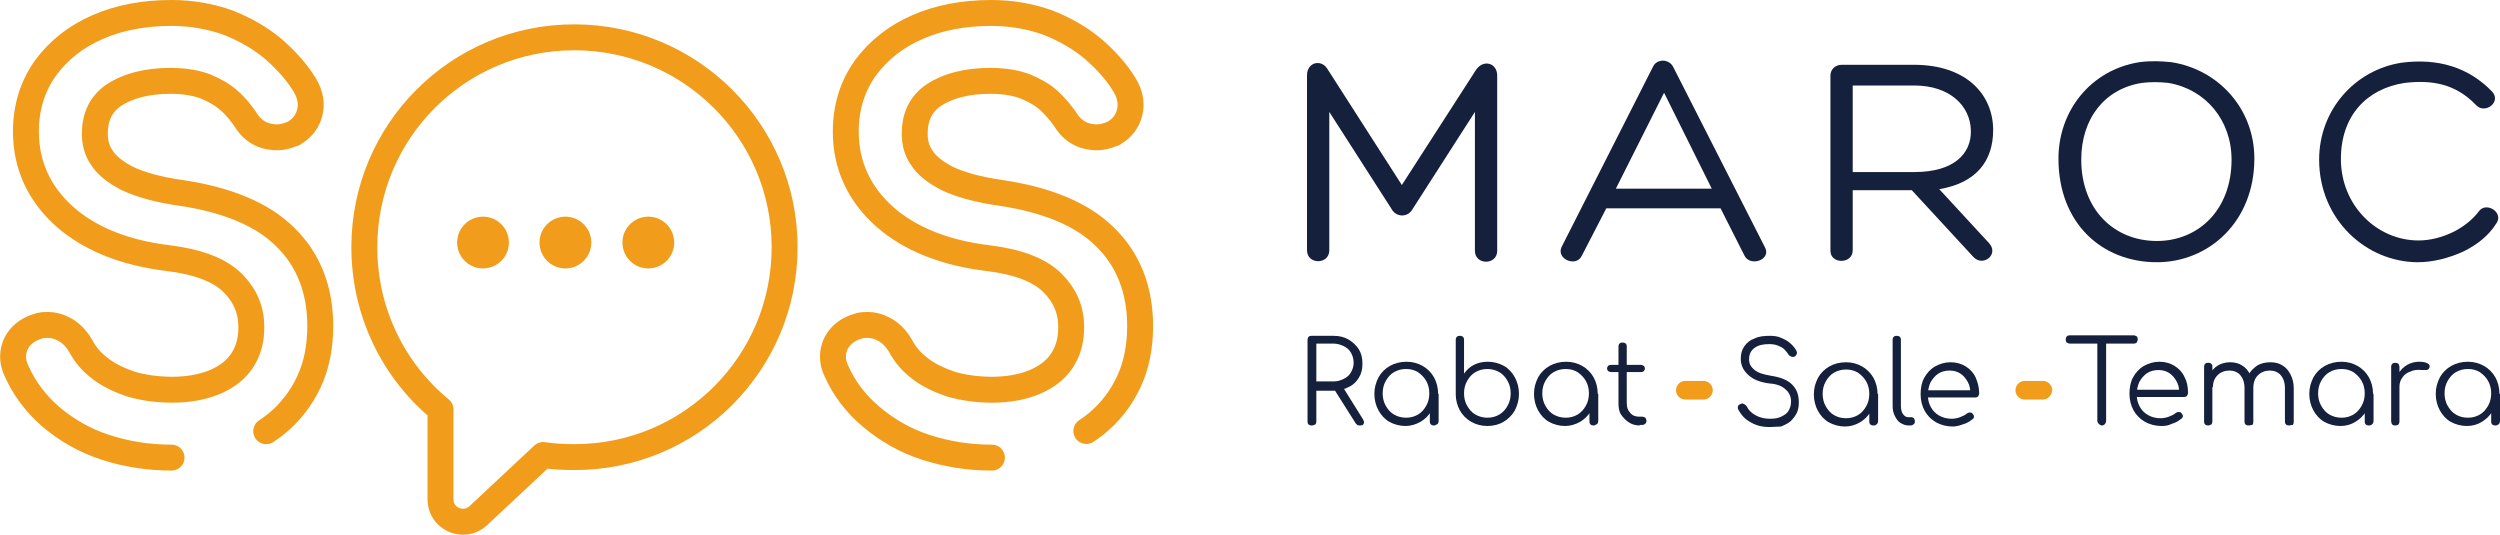 <svg version="1.1" xmlns="http://www.w3.org/2000/svg" xmlns:xlink="http://www.w3.org/1999/xlink" x="0px" y="0px"
    width="482.4px" height="103.2px" viewBox="0 0 482.4 103.2" xml:space="preserve">
    <style type="text/css">
        .st0,
        .st1 {
            fill: none;
            stroke: #F19C1A;
            stroke-width: 5;
            stroke-miterlimit: 10;
            stroke-dasharray: 380;
            stroke-dashoffset: 0;
            stroke-linejoin: round;
            stroke-linecap: round;
            animation: anime 2s infinite cubic-bezier(0.175, 0.885, 0.32, 1.275);
        }

        .st2 {
            fill: #15213C;
        }

        .st3 {
            stroke: #F19C1A;
            stroke-width: 1;
            stroke-miterlimit: 10;
            stroke-dasharray: 380;
            fill: #F19C1A;
            /* animation: anime 2s infinite cubic-bezier(0.175, 0.885, 0.32, 1.275); */
        }



        @keyframes anime {
            0% {
                stroke-dashoffset: 500;

            }



            50%,
            100% {
                stroke-dashoffset: 0;
                opacity: 1;
            }
        }
    </style>
    <defs>
    </defs>
    <path class="st0" d="M33.1,88.3c-4.6,0-8.8-0.7-12.8-2c-4-1.3-7.4-3.3-10.4-5.8C7,78,4.7,75,3.2,71.6c-0.9-1.8-0.9-3.8,0-5.5
	c0.6-1.1,1.8-2.5,4.3-3.2c0.6-0.2,1.2-0.2,1.8-0.2c1,0,2.1,0.3,3,0.8c1.4,0.7,2.5,1.9,3.3,3.3c0.8,1.5,2,3,3.6,4.2
	c1.6,1.3,3.7,2.3,6,3.1c2.4,0.7,5.1,1.1,8,1.1c3.1,0,5.9-0.5,8.3-1.5c2.3-1,4-2.3,5.2-4.1c1.2-1.8,1.8-3.9,1.8-6.5
	c0-3.3-1.2-6.1-3.6-8.5c-2.5-2.5-6.7-4.1-12.5-4.8c-8.3-1-15-3.7-19.8-7.9c-5-4.4-7.6-10-7.6-16.5c0-4.7,1.3-8.8,3.8-12.3
	c2.5-3.4,5.9-6.1,10.1-7.9c4.1-1.8,8.9-2.7,14.2-2.7c4,0,7.7,0.7,11,1.9c3.3,1.3,6.2,3,8.7,5.1c2.4,2.1,4.5,4.4,6,6.9
	c1.3,2.1,1.3,4,1,5.2c-0.4,1.8-1.5,3.2-3.1,4.1l-0.1,0.1l-0.1,0c-1,0.4-2,0.7-3,0.7c-0.7,0-1.4-0.1-2.2-0.3c-1.7-0.5-3-1.6-3.9-3.1
	c-0.9-1.3-1.9-2.6-3.2-3.7c-1.2-1.1-2.8-2-4.5-2.7c-1.8-0.7-4.1-1.1-6.8-1.1c-4.6,0-8.3,1-11,2.8c-2.4,1.7-3.6,4.1-3.6,7.4
	c0,1.7,0.4,3.3,1.4,4.7c0.9,1.4,2.5,2.7,4.8,3.9c2.5,1.2,6,2.2,10.3,2.8c8.9,1.3,15.7,4.1,20.1,8.4c4.6,4.4,6.9,10.3,6.9,17.3
	c0,4-0.7,7.6-2.2,10.8c-1.5,3.2-3.6,5.9-6.3,8.1c-2.6,2.1-5.7,3.7-9.2,4.8C40.7,87.7,37,88.3,33.1,88.3z" />
    <path class="st0" d="M191.4,88.3c-4.6,0-8.8-0.7-12.8-2c-4-1.3-7.4-3.3-10.4-5.8c-3-2.5-5.3-5.5-6.8-8.9c-0.9-1.8-0.9-3.8,0-5.5
	c0.6-1.1,1.8-2.5,4.3-3.2c0.6-0.2,1.2-0.2,1.8-0.2c1,0,2.1,0.3,3,0.8c1.4,0.7,2.5,1.9,3.3,3.3c0.8,1.5,2,3,3.6,4.2
	c1.6,1.3,3.7,2.3,6,3.1c2.4,0.7,5.1,1.1,8,1.1c3.1,0,5.9-0.5,8.3-1.5c2.3-1,4-2.3,5.2-4.1c1.2-1.8,1.8-3.9,1.8-6.5
	c0-3.3-1.2-6.1-3.6-8.5c-2.5-2.5-6.7-4.1-12.5-4.8c-8.3-1-15-3.7-19.8-7.9c-5-4.4-7.6-10-7.6-16.5c0-4.7,1.3-8.8,3.8-12.3
	c2.5-3.4,5.9-6.1,10.1-7.9c4.1-1.8,8.9-2.7,14.2-2.7c4,0,7.7,0.7,11,1.9c3.3,1.3,6.2,3,8.7,5.1c2.4,2.1,4.5,4.4,6,6.9
	c1.3,2.1,1.3,4,1,5.2c-0.4,1.8-1.5,3.2-3.1,4.1l-0.1,0.1l-0.1,0c-1,0.4-2,0.7-3,0.7c-0.7,0-1.4-0.1-2.2-0.3c-1.7-0.5-3-1.6-3.9-3.1
	c-0.9-1.3-2-2.6-3.2-3.7c-1.2-1.1-2.8-2-4.5-2.7c-1.8-0.7-4.1-1.1-6.8-1.1c-4.6,0-8.3,1-11,2.8c-2.4,1.7-3.6,4.1-3.6,7.4
	c0,1.7,0.4,3.3,1.4,4.7c0.9,1.4,2.5,2.7,4.8,3.9c2.5,1.2,6,2.2,10.3,2.8c8.9,1.3,15.7,4.1,20.1,8.4c4.6,4.4,6.9,10.3,6.9,17.3
	c0,4-0.7,7.6-2.2,10.8c-1.5,3.2-3.6,5.9-6.3,8.1c-2.6,2.1-5.7,3.7-9.2,4.8C199,87.7,195.3,88.3,191.4,88.3z" />
    <path class="st0" d="M151.4,47.7c0,22.4-18.1,40.5-40.5,40.5c-2.1,0-4.1-0.1-6.1-0.4L92.3,99.5c-2.8,2.6-7.3,0.6-7.3-3.1V79
	c-9-7.4-14.7-18.7-14.7-31.3c0-22.4,18.1-40.5,40.5-40.5C133.2,7.2,151.4,25.3,151.4,47.7z" />
    <circle class="st1" cx="93.2" cy="46.8" r="2.5" />
    <circle class="st1" cx="109.1" cy="46.8" r="2.5" />
    <circle class="st1" cx="125.1" cy="46.8" r="2.5" />
    <g>
        <path class="st2" d="M284.8,13.5c1.4-2.1,4.1-1.4,4.1,1.1v33.8c0,2.8-4.3,2.8-4.3,0V21.6l-12,18.7c-0.9,1.7-3.2,1.7-4.1,0l-12-18.7
		v26.7c0,2.8-4.3,2.8-4.3,0V14.5c0-2.5,2.8-3.2,4-1.1l14.3,22.3L284.8,13.5z" />
        <path class="st2" d="M310,40.1l-4.8,9.3c-1.1,2.2-4.9,0.6-3.9-1.7l17.7-34.9c0.4-0.8,1.2-1.1,1.9-1.1s1.5,0.4,1.9,1.1l17.7,34.8
		c1.5,2.5-2.8,4-3.9,1.7l-4.6-9.1H310z M321.1,17.9l-9.3,18.5h18.5L321.1,17.9z" />
        <path class="st2" d="M357.5,36.9v11.4c0,2.7-4.3,2.7-4.3,0.1V14.6c0-1.2,0.9-2.1,2.2-2.1h13.9c10.2,0,15.3,5.8,15.3,12.6
		c0,5.9-3.2,10.2-10.4,11.4l9.5,10.3c2.2,2.2-1,4.8-2.9,2.8l-11.9-12.9H357.5z M357.5,33.2h11.9c7.7,0,11-3.6,10.9-8
		c-0.1-4.8-4.1-8.7-10.9-8.7h-11.9V33.2z" />
        <path class="st2" d="M397.2,30.6c0-9.2,6.2-17.1,15.6-18.6c2.2-0.3,4.2-0.2,6.2,0c9,1.4,16,8.9,16,18.6c0,12.2-8.8,20-18.8,20
		C405.6,50.6,397.2,43.1,397.2,30.6z M401.6,30.8c0,9.6,6.3,15.7,14.6,15.7c7.9,0,14.4-5.9,14.4-15.7c0-7.6-5-13.6-12.2-14.8
		c-1.8-0.2-3.5-0.2-5.1,0C406.2,17.1,401.6,22.8,401.6,30.8z" />
        <path class="st2" d="M475.4,48.5c-2.8,1.3-6,2.1-8.8,2.1c-10,0-19.1-8.2-19.1-19.8c0-9.6,6.9-17.3,15.9-18.7
		c6.9-0.9,12.9,0.8,17.5,5.6c1.8,2-1.4,4.4-3.1,2.6c-4-4.2-8.6-4.9-13.8-4.3c-7.2,1.1-12.3,6.2-12.3,14.7c0,8.9,6.9,15.7,15,15.7
		c2.2,0,4.6-0.6,6.8-1.7c1.8-0.9,3.6-2.3,4.8-3.9c1.4-2,4.9,0.2,3.4,2.3C480.2,45.5,478,47.2,475.4,48.5z" />
    </g>
    <g>
        <path class="st2" d="M253.1,82.1c-0.3,0-0.5-0.1-0.6-0.2c-0.2-0.2-0.2-0.4-0.2-0.6V65.6c0-0.3,0.1-0.5,0.2-0.6
		c0.2-0.2,0.4-0.2,0.6-0.2h4.2c1.1,0,2,0.2,2.9,0.7c0.8,0.5,1.5,1.1,2,1.9c0.5,0.8,0.7,1.7,0.7,2.8c0,1-0.2,1.9-0.7,2.7
		c-0.5,0.8-1.1,1.4-2,1.8c-0.8,0.4-1.8,0.7-2.9,0.7H254v5.9c0,0.3-0.1,0.5-0.2,0.6C253.6,82,253.4,82.1,253.1,82.1z M254,73.6h3.3
		c0.8,0,1.4-0.2,2-0.5c0.6-0.3,1.1-0.7,1.4-1.3c0.3-0.5,0.5-1.1,0.5-1.8c0-0.7-0.2-1.4-0.5-1.9c-0.3-0.6-0.8-1-1.4-1.3
		c-0.6-0.3-1.3-0.5-2-0.5H254V73.6z M262.4,82.1c-0.2,0-0.3,0-0.5-0.1c-0.1-0.1-0.2-0.2-0.3-0.3l-4.3-6.8l1.7-0.4l4,6.4
		c0.2,0.4,0.3,0.7,0.1,0.9C263.1,82,262.8,82.1,262.4,82.1z" />
        <path class="st2" d="M271.2,82.2c-1.1,0-2.2-0.3-3.1-0.8c-0.9-0.5-1.6-1.3-2.1-2.2c-0.5-0.9-0.8-2-0.8-3.2c0-1.2,0.3-2.2,0.8-3.2
		c0.5-0.9,1.3-1.7,2.2-2.2c0.9-0.5,2-0.8,3.2-0.8c1.2,0,2.2,0.3,3.1,0.8c0.9,0.5,1.7,1.3,2.2,2.2c0.5,0.9,0.8,2,0.8,3.2l-0.7,0.5
		c0,1.1-0.2,2-0.7,2.9s-1.2,1.5-2,2C273.2,81.9,272.2,82.2,271.2,82.2z M271.3,80.6c0.9,0,1.6-0.2,2.3-0.6c0.7-0.4,1.2-1,1.6-1.7
		c0.4-0.7,0.6-1.5,0.6-2.4c0-0.9-0.2-1.7-0.6-2.4c-0.4-0.7-0.9-1.2-1.6-1.7c-0.7-0.4-1.4-0.6-2.3-0.6c-0.8,0-1.6,0.2-2.3,0.6
		c-0.7,0.4-1.2,1-1.6,1.7c-0.4,0.7-0.6,1.5-0.6,2.4c0,0.9,0.2,1.7,0.6,2.4c0.4,0.7,0.9,1.3,1.6,1.7
		C269.7,80.4,270.5,80.6,271.3,80.6z M276.7,82.1c-0.3,0-0.5-0.1-0.6-0.2c-0.2-0.2-0.2-0.4-0.2-0.6v-3.8l0.4-1.8l1.3,0.3v5.2
		c0,0.3-0.1,0.5-0.2,0.6C277.1,82,276.9,82.1,276.7,82.1z" />
        <path class="st2" d="M287,82.2c-1.2,0-2.2-0.3-3.1-0.8c-0.9-0.5-1.7-1.3-2.2-2.2c-0.5-0.9-0.8-2-0.8-3.1V65.6
		c0-0.3,0.1-0.5,0.2-0.6c0.2-0.2,0.4-0.2,0.6-0.2c0.3,0,0.5,0.1,0.6,0.2c0.2,0.2,0.2,0.4,0.2,0.6v6.5c0.5-0.7,1.1-1.3,1.9-1.7
		c0.8-0.4,1.7-0.6,2.7-0.6c1.1,0,2.2,0.3,3.1,0.8c0.9,0.5,1.6,1.3,2.1,2.2c0.5,0.9,0.8,2,0.8,3.2c0,1.2-0.3,2.2-0.8,3.2
		c-0.5,0.9-1.3,1.7-2.2,2.2C289.3,81.9,288.2,82.2,287,82.2z M287,80.6c0.9,0,1.6-0.2,2.3-0.6c0.7-0.4,1.2-1,1.6-1.7
		c0.4-0.7,0.6-1.5,0.6-2.4c0-0.9-0.2-1.7-0.6-2.4c-0.4-0.7-0.9-1.3-1.6-1.7c-0.7-0.4-1.5-0.6-2.3-0.6c-0.8,0-1.6,0.2-2.3,0.6
		c-0.7,0.4-1.2,1-1.6,1.7c-0.4,0.7-0.6,1.5-0.6,2.4c0,0.9,0.2,1.7,0.6,2.4c0.4,0.7,0.9,1.3,1.6,1.7C285.4,80.4,286.2,80.6,287,80.6z
		" />
        <path class="st2" d="M302,82.2c-1.1,0-2.2-0.3-3.1-0.8c-0.9-0.5-1.6-1.3-2.1-2.2c-0.5-0.9-0.8-2-0.8-3.2c0-1.2,0.3-2.2,0.8-3.2
		c0.5-0.9,1.3-1.7,2.2-2.2c0.9-0.5,2-0.8,3.2-0.8c1.2,0,2.2,0.3,3.1,0.8c0.9,0.5,1.7,1.3,2.2,2.2c0.5,0.9,0.8,2,0.8,3.2l-0.7,0.5
		c0,1.1-0.2,2-0.7,2.9s-1.2,1.5-2,2C304,81.9,303,82.2,302,82.2z M302.1,80.6c0.9,0,1.6-0.2,2.3-0.6c0.7-0.4,1.2-1,1.6-1.7
		c0.4-0.7,0.6-1.5,0.6-2.4c0-0.9-0.2-1.7-0.6-2.4c-0.4-0.7-0.9-1.2-1.6-1.7c-0.7-0.4-1.4-0.6-2.3-0.6c-0.8,0-1.6,0.2-2.3,0.6
		c-0.7,0.4-1.2,1-1.6,1.7c-0.4,0.7-0.6,1.5-0.6,2.4c0,0.9,0.2,1.7,0.6,2.4c0.4,0.7,0.9,1.3,1.6,1.7
		C300.5,80.4,301.3,80.6,302.1,80.6z M307.5,82.1c-0.3,0-0.5-0.1-0.6-0.2c-0.2-0.2-0.2-0.4-0.2-0.6v-3.8l0.4-1.8l1.3,0.3v5.2
		c0,0.3-0.1,0.5-0.2,0.6C307.9,82,307.7,82.1,307.5,82.1z" />
        <path class="st2" d="M310.9,71.8c-0.2,0-0.4-0.1-0.6-0.2c-0.1-0.1-0.2-0.3-0.2-0.5c0-0.2,0.1-0.4,0.2-0.5c0.1-0.1,0.3-0.2,0.6-0.2
		h5.7c0.2,0,0.4,0.1,0.6,0.2c0.1,0.1,0.2,0.3,0.2,0.5c0,0.2-0.1,0.4-0.2,0.5c-0.1,0.1-0.3,0.2-0.6,0.2H310.9z M316.4,82.1
		c-0.8,0-1.5-0.2-2.1-0.6c-0.6-0.4-1.1-0.9-1.5-1.5c-0.4-0.6-0.5-1.4-0.5-2.2V66.9c0-0.3,0.1-0.5,0.2-0.6c0.2-0.2,0.4-0.2,0.6-0.2
		c0.3,0,0.5,0.1,0.6,0.2c0.2,0.2,0.2,0.4,0.2,0.6v10.9c0,0.8,0.2,1.4,0.7,1.9c0.4,0.5,1,0.7,1.7,0.7h0.6c0.2,0,0.4,0.1,0.6,0.2
		c0.1,0.2,0.2,0.4,0.2,0.6c0,0.3-0.1,0.5-0.3,0.6c-0.2,0.2-0.4,0.2-0.7,0.2H316.4z" />
    </g>
    <g>
        <path class="st2" d="M341.5,82.4c-0.9,0-1.8-0.1-2.6-0.4s-1.5-0.7-2.1-1.2c-0.6-0.5-1-1.1-1.4-1.8c-0.1-0.2-0.1-0.5,0-0.7
		c0.1-0.2,0.3-0.3,0.6-0.4c0.2-0.1,0.4,0,0.6,0.1c0.2,0.1,0.4,0.3,0.5,0.5c0.2,0.4,0.5,0.8,1,1.2c0.4,0.3,0.9,0.6,1.5,0.8
		c0.6,0.2,1.2,0.3,2,0.3c0.8,0,1.5-0.1,2.1-0.4c0.6-0.3,1.1-0.6,1.4-1.1c0.3-0.5,0.5-1.1,0.5-1.8c0-0.9-0.3-1.7-1-2.3
		c-0.7-0.7-1.7-1.1-3.1-1.2c-1.7-0.2-3.1-0.7-4.1-1.6c-1-0.9-1.5-1.9-1.5-3.2c0-0.9,0.2-1.7,0.7-2.4c0.5-0.7,1.1-1.2,2-1.5
		c0.8-0.4,1.8-0.5,2.9-0.5c0.8,0,1.6,0.1,2.2,0.4c0.7,0.3,1.3,0.6,1.7,1c0.5,0.4,0.9,0.9,1.2,1.4c0.1,0.2,0.2,0.5,0.1,0.7
		c-0.1,0.2-0.2,0.4-0.4,0.5c-0.2,0.1-0.4,0.1-0.7,0c-0.2-0.1-0.4-0.2-0.5-0.4c-0.2-0.3-0.5-0.7-0.8-1c-0.3-0.3-0.7-0.5-1.2-0.7
		c-0.5-0.2-1-0.3-1.7-0.3c-1.2,0-2.1,0.2-2.8,0.7c-0.7,0.5-1.1,1.2-1.1,2.2c0,0.5,0.1,1,0.4,1.4s0.7,0.8,1.3,1.1
		c0.6,0.3,1.4,0.5,2.5,0.7c1.9,0.3,3.2,0.8,4.1,1.7c0.9,0.9,1.3,2,1.3,3.4c0,0.8-0.1,1.5-0.4,2.1c-0.3,0.6-0.7,1.1-1.2,1.6
		c-0.5,0.4-1.1,0.7-1.8,1C343,82.3,342.3,82.4,341.5,82.4z" />
        <path class="st2" d="M356,82.3c-1.1,0-2.2-0.3-3.1-0.8c-0.9-0.5-1.6-1.3-2.1-2.2c-0.5-0.9-0.8-2-0.8-3.2c0-1.2,0.3-2.2,0.8-3.2
		c0.5-0.9,1.3-1.7,2.2-2.2c0.9-0.5,2-0.8,3.2-0.8c1.2,0,2.2,0.3,3.1,0.8c0.9,0.5,1.7,1.3,2.2,2.2c0.5,0.9,0.8,2,0.8,3.2l-0.7,0.5
		c0,1.1-0.2,2-0.7,2.9s-1.2,1.5-2,2C358,82,357.1,82.3,356,82.3z M356.2,80.7c0.9,0,1.6-0.2,2.3-0.6c0.7-0.4,1.2-1,1.6-1.7
		c0.4-0.7,0.6-1.5,0.6-2.4c0-0.9-0.2-1.7-0.6-2.4c-0.4-0.7-0.9-1.2-1.6-1.7c-0.7-0.4-1.4-0.6-2.3-0.6c-0.8,0-1.6,0.2-2.3,0.6
		c-0.7,0.4-1.2,1-1.6,1.7c-0.4,0.7-0.6,1.5-0.6,2.4c0,0.9,0.2,1.7,0.6,2.4c0.4,0.7,0.9,1.3,1.6,1.7
		C354.6,80.5,355.3,80.7,356.2,80.7z M361.5,82.1c-0.3,0-0.5-0.1-0.6-0.2c-0.2-0.2-0.2-0.4-0.2-0.6v-3.8l0.4-1.8l1.3,0.3v5.2
		c0,0.3-0.1,0.5-0.2,0.6C361.9,82.1,361.7,82.1,361.5,82.1z" />
        <path class="st2" d="M368.3,82.1c-0.6,0-1.1-0.2-1.6-0.5c-0.5-0.3-0.8-0.8-1.1-1.4c-0.3-0.6-0.4-1.2-0.4-2V65.6
		c0-0.3,0.1-0.5,0.2-0.6c0.2-0.2,0.4-0.2,0.6-0.2c0.3,0,0.5,0.1,0.6,0.2c0.2,0.2,0.2,0.4,0.2,0.6v12.7c0,0.6,0.1,1.2,0.4,1.6
		c0.3,0.4,0.6,0.6,1,0.6h0.6c0.2,0,0.4,0.1,0.5,0.2c0.1,0.2,0.2,0.4,0.2,0.6c0,0.3-0.1,0.5-0.3,0.6c-0.2,0.2-0.4,0.2-0.7,0.2H368.3z
		" />
        <path class="st2" d="M376.8,82.3c-1.2,0-2.3-0.3-3.2-0.8c-0.9-0.5-1.7-1.3-2.2-2.2c-0.5-0.9-0.8-2-0.8-3.2c0-1.2,0.2-2.3,0.7-3.2
		c0.5-0.9,1.2-1.7,2.1-2.2s1.9-0.8,3-0.8c1.1,0,2.1,0.3,2.9,0.8c0.8,0.5,1.5,1.2,1.9,2.1s0.7,1.9,0.7,3.1c0,0.2-0.1,0.4-0.2,0.6
		c-0.1,0.1-0.3,0.2-0.6,0.2h-9.5v-1.4h9.6l-1,0.7c0-0.9-0.1-1.6-0.5-2.3s-0.8-1.2-1.4-1.6s-1.3-0.6-2.1-0.6c-0.8,0-1.6,0.2-2.2,0.6
		c-0.6,0.4-1.1,1-1.5,1.7c-0.3,0.7-0.5,1.5-0.5,2.4c0,0.9,0.2,1.7,0.6,2.4c0.4,0.7,0.9,1.2,1.6,1.6c0.7,0.4,1.5,0.6,2.4,0.6
		c0.5,0,1.1-0.1,1.6-0.3c0.5-0.2,1-0.4,1.3-0.7c0.2-0.1,0.3-0.2,0.6-0.2c0.2,0,0.4,0,0.5,0.2c0.2,0.2,0.3,0.4,0.3,0.6
		c0,0.2-0.1,0.4-0.3,0.5c-0.5,0.4-1.1,0.8-1.9,1C378.2,82.1,377.5,82.3,376.8,82.3z" />
    </g>
    <g>
        <path class="st2"
            d="M399.4,66.3c-0.2,0-0.4-0.1-0.6-0.2c-0.1-0.1-0.2-0.3-0.2-0.6c0-0.2,0.1-0.4,0.2-0.6c0.1-0.1,0.3-0.2,0.6-0.2
		h12.3c0.2,0,0.4,0.1,0.6,0.2c0.1,0.1,0.2,0.3,0.2,0.6c0,0.2-0.1,0.4-0.2,0.6c-0.1,0.1-0.3,0.2-0.6,0.2H399.4z M405.6,82.1
		c-0.2,0-0.4-0.1-0.6-0.3c-0.2-0.2-0.3-0.4-0.3-0.6V64.7h1.7v16.5c0,0.2-0.1,0.4-0.2,0.6C406,82,405.8,82.1,405.6,82.1z" />
        <path class="st2" d="M417.1,82.2c-1.2,0-2.3-0.3-3.2-0.8c-0.9-0.5-1.7-1.3-2.2-2.2c-0.5-0.9-0.8-2-0.8-3.2c0-1.2,0.2-2.3,0.7-3.2
		c0.5-0.9,1.2-1.7,2.1-2.2c0.9-0.5,1.9-0.8,3-0.8c1.1,0,2.1,0.3,2.9,0.8c0.8,0.5,1.5,1.2,1.9,2.1c0.5,0.9,0.7,1.9,0.7,3.1
		c0,0.2-0.1,0.4-0.2,0.6c-0.1,0.1-0.3,0.2-0.6,0.2h-9.5v-1.4h9.6l-1,0.7c0-0.9-0.1-1.6-0.5-2.3s-0.8-1.2-1.4-1.6s-1.3-0.6-2.1-0.6
		c-0.8,0-1.6,0.2-2.2,0.6c-0.6,0.4-1.1,1-1.5,1.7c-0.3,0.7-0.5,1.5-0.5,2.4c0,0.9,0.2,1.7,0.6,2.4c0.4,0.7,0.9,1.2,1.6,1.6
		c0.7,0.4,1.5,0.6,2.4,0.6c0.5,0,1.1-0.1,1.6-0.3c0.5-0.2,1-0.4,1.3-0.7c0.2-0.1,0.3-0.2,0.6-0.2c0.2,0,0.4,0,0.5,0.2
		c0.2,0.2,0.3,0.4,0.3,0.6c0,0.2-0.1,0.4-0.3,0.5c-0.5,0.4-1.1,0.8-1.9,1C418.5,82.1,417.8,82.2,417.1,82.2z" />
        <path class="st2" d="M426.1,82.1c-0.3,0-0.5-0.1-0.6-0.2c-0.2-0.2-0.2-0.4-0.2-0.6V70.8c0-0.3,0.1-0.5,0.2-0.6
		c0.2-0.2,0.4-0.2,0.6-0.2c0.3,0,0.5,0.1,0.6,0.2c0.2,0.2,0.2,0.4,0.2,0.6v10.5c0,0.3-0.1,0.5-0.2,0.6
		C426.5,82,426.3,82.1,426.1,82.1z M433.9,82.1c-0.3,0-0.5-0.1-0.6-0.2c-0.2-0.2-0.2-0.4-0.2-0.6v-6.4c0-1.1-0.3-1.9-0.8-2.5
		c-0.5-0.6-1.3-0.9-2.1-0.9c-0.9,0-1.7,0.3-2.3,0.9c-0.6,0.6-0.9,1.4-0.9,2.3h-1.2c0-0.9,0.2-1.8,0.6-2.5c0.4-0.7,0.9-1.3,1.6-1.7
		c0.7-0.4,1.5-0.6,2.3-0.6c0.9,0,1.7,0.2,2.3,0.6c0.7,0.4,1.2,1,1.6,1.8c0.4,0.8,0.6,1.6,0.6,2.7v6.4c0,0.3-0.1,0.5-0.2,0.6
		C434.3,82,434.1,82.1,433.9,82.1z M441.7,82.1c-0.3,0-0.5-0.1-0.6-0.2c-0.2-0.2-0.2-0.4-0.2-0.6v-6.4c0-1.1-0.3-1.9-0.8-2.5
		c-0.5-0.6-1.3-0.9-2.1-0.9c-0.9,0-1.7,0.3-2.3,0.9c-0.6,0.6-0.9,1.4-0.9,2.5h-1.5c0-1,0.2-1.9,0.6-2.6c0.4-0.8,1-1.3,1.7-1.8
		c0.7-0.4,1.6-0.6,2.5-0.6c0.9,0,1.7,0.2,2.3,0.6c0.7,0.4,1.2,1,1.6,1.8c0.4,0.8,0.6,1.6,0.6,2.7v6.4c0,0.3-0.1,0.5-0.2,0.6
		C442.1,82,441.9,82.1,441.7,82.1z" />
        <path class="st2" d="M451.6,82.2c-1.1,0-2.2-0.3-3.1-0.8c-0.9-0.5-1.6-1.3-2.1-2.2c-0.5-0.9-0.8-2-0.8-3.2c0-1.2,0.3-2.2,0.8-3.2
		c0.5-0.9,1.3-1.7,2.2-2.2c0.9-0.5,2-0.8,3.2-0.8c1.2,0,2.2,0.3,3.1,0.8c0.9,0.5,1.7,1.3,2.2,2.2c0.5,0.9,0.8,2,0.8,3.2l-0.7,0.5
		c0,1.1-0.2,2-0.7,2.9s-1.2,1.5-2,2C453.7,81.9,452.7,82.2,451.6,82.2z M451.8,80.6c0.9,0,1.6-0.2,2.3-0.6c0.7-0.4,1.2-1,1.6-1.7
		c0.4-0.7,0.6-1.5,0.6-2.4c0-0.9-0.2-1.7-0.6-2.4c-0.4-0.7-0.9-1.2-1.6-1.7c-0.7-0.4-1.4-0.6-2.3-0.6c-0.8,0-1.6,0.2-2.3,0.6
		c-0.7,0.4-1.2,1-1.6,1.7c-0.4,0.7-0.6,1.5-0.6,2.4c0,0.9,0.2,1.7,0.6,2.4c0.4,0.7,0.9,1.3,1.6,1.7C450.2,80.4,451,80.6,451.8,80.6z
		 M457.1,82.1c-0.3,0-0.5-0.1-0.6-0.2c-0.2-0.2-0.2-0.4-0.2-0.6v-3.8l0.4-1.8L458,76v5.2c0,0.3-0.1,0.5-0.2,0.6
		C457.6,82,457.4,82.1,457.1,82.1z" />
        <path class="st2" d="M462.2,82.1c-0.3,0-0.5-0.1-0.6-0.2c-0.1-0.1-0.2-0.4-0.2-0.6V70.8c0-0.3,0.1-0.5,0.2-0.6
		c0.1-0.1,0.4-0.2,0.6-0.2s0.5,0.1,0.6,0.2c0.1,0.1,0.2,0.4,0.2,0.6v10.5c0,0.3-0.1,0.5-0.2,0.6C462.7,82,462.5,82.1,462.2,82.1z
		 M462.1,74.6c0-0.9,0.3-1.7,0.7-2.5c0.4-0.7,1-1.3,1.7-1.7c0.7-0.4,1.5-0.6,2.3-0.6c0.7,0,1.2,0.1,1.6,0.3c0.4,0.2,0.5,0.5,0.4,0.8
		c-0.1,0.2-0.2,0.4-0.3,0.4c-0.1,0.1-0.3,0.1-0.5,0.1c-0.2,0-0.4,0-0.7,0c-0.8-0.1-1.6,0-2.2,0.3c-0.6,0.2-1.2,0.6-1.5,1.1
		c-0.4,0.5-0.6,1.1-0.6,1.8H462.1z" />
        <path class="st2" d="M476,82.2c-1.1,0-2.2-0.3-3.1-0.8c-0.9-0.5-1.6-1.3-2.1-2.2c-0.5-0.9-0.8-2-0.8-3.2c0-1.2,0.3-2.2,0.8-3.2
		c0.5-0.9,1.3-1.7,2.2-2.2c0.9-0.5,2-0.8,3.2-0.8c1.2,0,2.2,0.3,3.1,0.8c0.9,0.5,1.7,1.3,2.2,2.2c0.5,0.9,0.8,2,0.8,3.2l-0.7,0.5
		c0,1.1-0.2,2-0.7,2.9s-1.2,1.5-2,2C478.1,81.9,477.1,82.2,476,82.2z M476.2,80.6c0.9,0,1.6-0.2,2.3-0.6c0.7-0.4,1.2-1,1.6-1.7
		c0.4-0.7,0.6-1.5,0.6-2.4c0-0.9-0.2-1.7-0.6-2.4c-0.4-0.7-0.9-1.2-1.6-1.7c-0.7-0.4-1.4-0.6-2.3-0.6c-0.8,0-1.6,0.2-2.3,0.6
		c-0.7,0.4-1.2,1-1.6,1.7c-0.4,0.7-0.6,1.5-0.6,2.4c0,0.9,0.2,1.7,0.6,2.4c0.4,0.7,0.9,1.3,1.6,1.7
		C474.6,80.4,475.3,80.6,476.2,80.6z M481.5,82.1c-0.3,0-0.5-0.1-0.6-0.2c-0.2-0.2-0.2-0.4-0.2-0.6v-3.8l0.4-1.8l1.3,0.3v5.2
		c0,0.3-0.1,0.5-0.2,0.6C482,82,481.8,82.1,481.5,82.1z" />
    </g>
    <path class="st3" d="M328.7,76.6h-3.5c-0.7,0-1.3-0.6-1.3-1.3v0c0-0.7,0.6-1.3,1.3-1.3h3.5c0.7,0,1.3,0.6,1.3,1.3v0
	C330,76,329.4,76.6,328.7,76.6z" />
    <path class="st3" d="M394.2,76.6h-3.5c-0.7,0-1.3-0.6-1.3-1.3v0c0-0.7,0.6-1.3,1.3-1.3h3.5c0.7,0,1.3,0.6,1.3,1.3v0
	C395.4,76,394.9,76.6,394.2,76.6z" />
</svg>